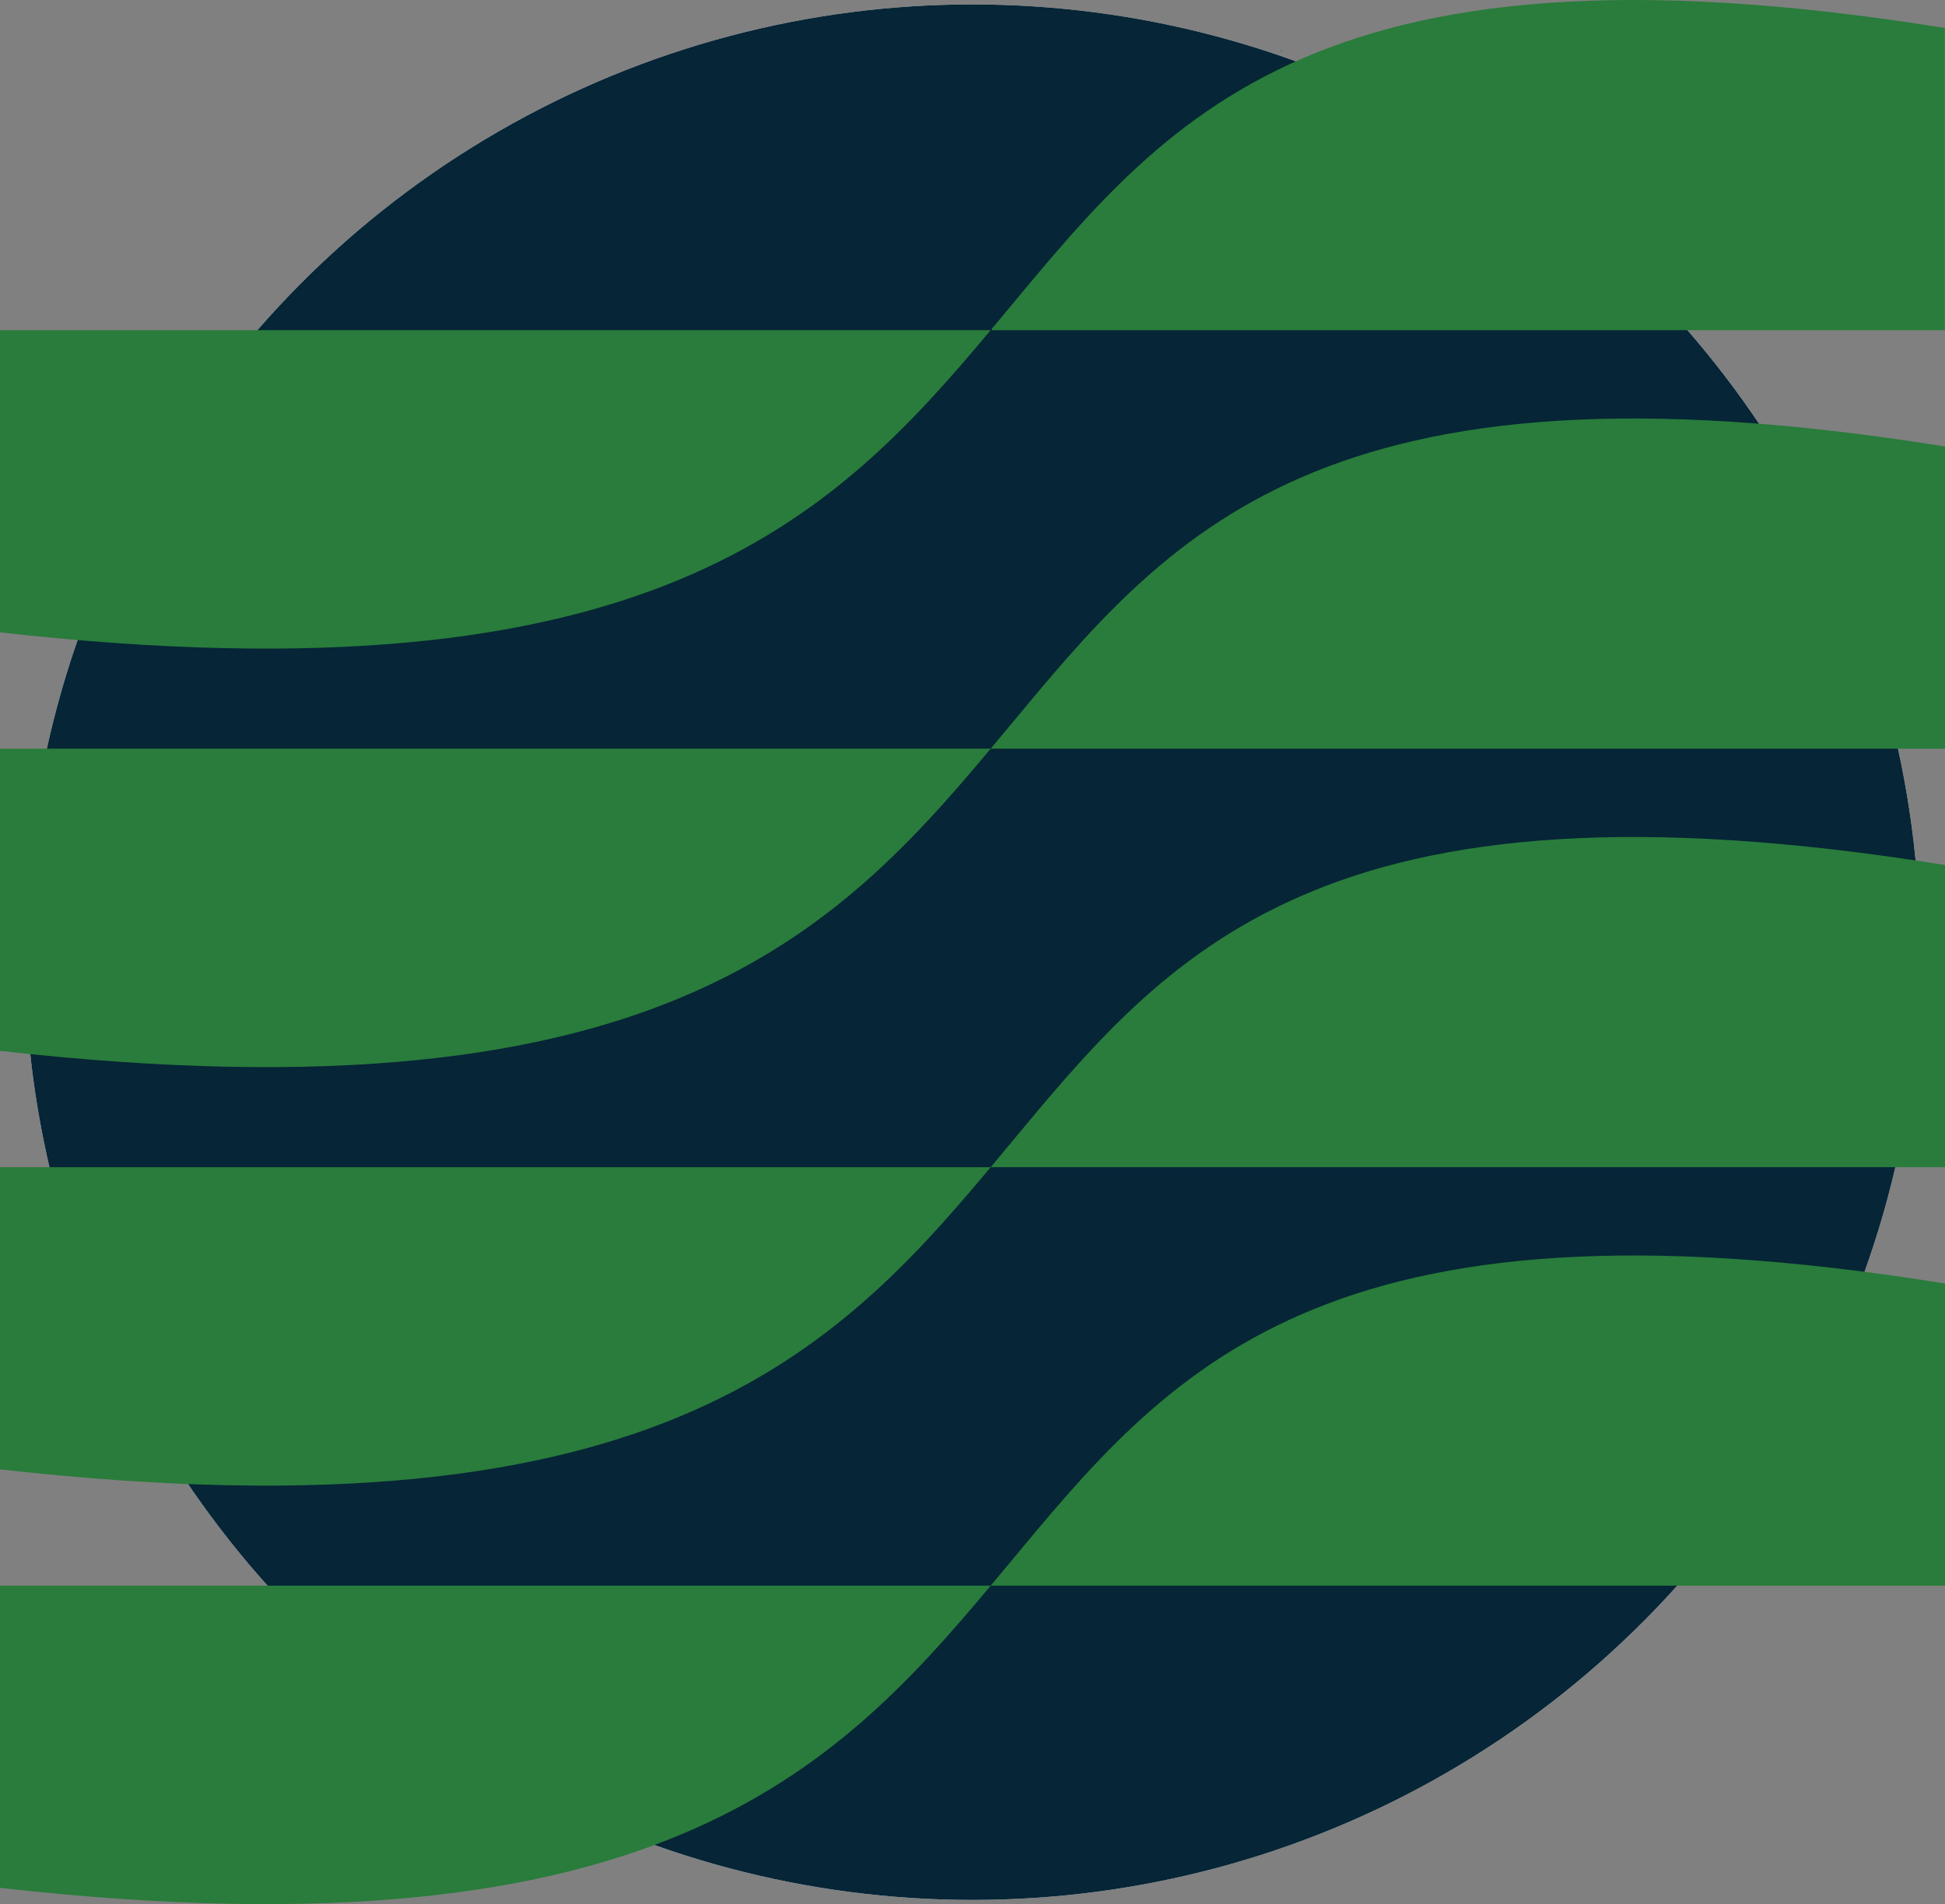 <?xml version="1.0" ?>
<svg xmlns="http://www.w3.org/2000/svg" viewBox="0 0 101.33 99.19">
	<rect x="0" y="0" width="101.33" height="99.19" fill="#808080" stroke="none"/>
	<defs>
		<style>
   .svr-1 {
                      fill: #297c3b;
                    }
                    .svr-2 {
                      fill: #062536;
                    }
                    .svr-3 {
                      fill: #fff;
                    }
  </style>
	</defs>
	<g id="saver_1-2">
		<g>
			<circle class="svr-3" cx="50.66" cy="49.6" r="49.37">
   </circle>
			<circle class="svr-2" cx="50.66" cy="49.6" r="49.37">
   </circle>
			<g>
				<path class="svr-1" d="M66.71,2.67h.09s0-.07-.01-.09c-.03,.03-.05,.06-.08,.09Z">
    </path>
				<g>
					<path class="svr-1" d="M0,32.94c33.83,3.81,43.38-5.9,51.61-15.74H0v15.74Z">
     </path>
					<path class="svr-1" d="M0,54.74v-15.74H101.33s0-15.74,0-15.74C36.13,12.76,69.91,62.62,0,54.74Z">
     </path>
					<path class="svr-1" d="M101.33,1.46c-33.58-5.41-40.9,5.2-49.66,15.67,0,.02,0,.04,0,.07h49.65V1.46Z">
     </path>
					<path class="svr-1" d="M0,76.54v-15.74H101.33s0-15.74,0-15.74C36.13,34.56,69.91,84.42,0,76.54Z">
     </path>
					<path class="svr-1" d="M0,98.34v-15.74H101.33s0-15.74,0-15.74C36.13,56.36,69.91,106.22,0,98.34Z">
     </path>
				</g>
			</g>
		</g>
	</g>
</svg>